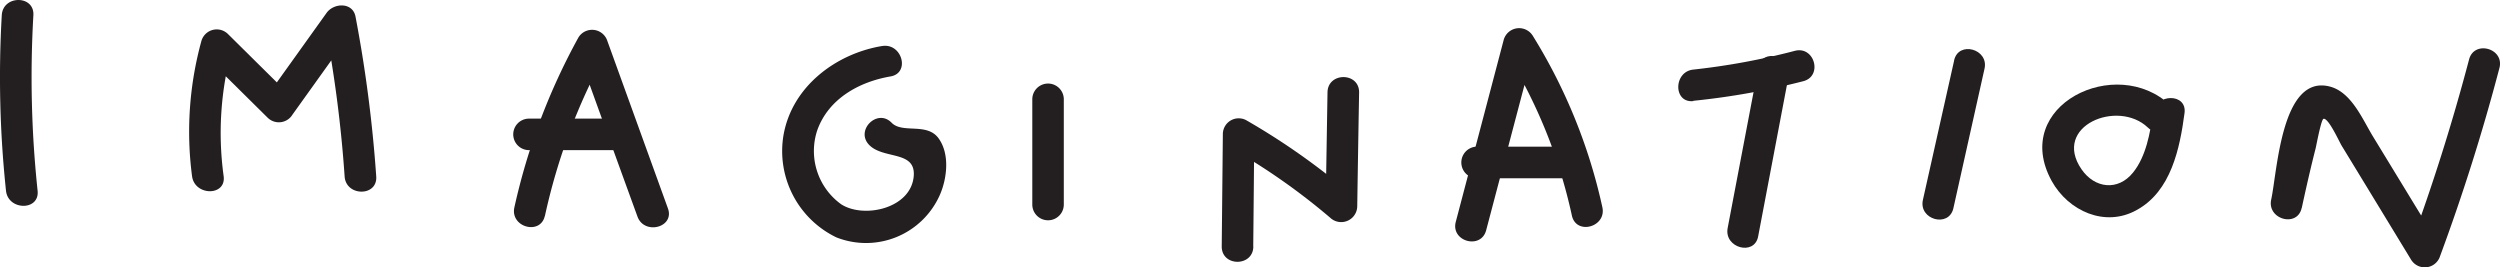 <svg id="Layer_1" data-name="Layer 1" xmlns="http://www.w3.org/2000/svg" viewBox="0 0 266.59 28.52">
  <defs>
    <style>
      .cls-1 {
        fill: #231f20;
      }
    </style>
  </defs>
  <title>imagination</title>
  <g>
    <path class="cls-1" d="M287.34,285.3a114.73,114.73,0,0,0,.45,18.72c.23,2.13,3.6,2.16,3.37,0a114.73,114.73,0,0,1-.45-18.72c.12-2.16-3.25-2.16-3.37,0Z" transform="translate(-287.15 -283.68)"/>
    <path class="cls-1" d="M311,302.47a33.77,33.77,0,0,1,.88-13.53l-2.81.74,6.63,6.56a1.7,1.7,0,0,0,2.64-.34l6.55-9.15-3.08-.41a135.27,135.27,0,0,1,2.09,16.16c.15,2.15,3.52,2.16,3.37,0a143.77,143.77,0,0,0-2.21-17.05c-.3-1.56-2.31-1.47-3.08-.4l-6.55,9.15,2.65-.34-6.63-6.56a1.7,1.7,0,0,0-2.82.74,36.43,36.43,0,0,0-1,14.43c.28,2.12,3.65,2.15,3.37,0Z" transform="translate(-287.15 -283.68)"/>
    <path class="cls-1" d="M345.26,306.7a64.54,64.54,0,0,1,6.49-17.35l-3.08-.4q3.22,8.93,6.46,17.83c.73,2,4,1.15,3.24-.89l-6.45-17.83a1.71,1.71,0,0,0-3.08-.4A68,68,0,0,0,342,305.8c-.46,2.11,2.78,3,3.25.9Z" transform="translate(-287.15 -283.68)"/>
    <path class="cls-1" d="M343.56,299.69h9a1.68,1.68,0,0,0,0-3.36h-9a1.68,1.68,0,0,0,0,3.36Z" transform="translate(-287.15 -283.68)"/>
    <path class="cls-1" d="M381.19,288.59c-4.94.83-9.59,4.34-10.49,9.5a10.22,10.22,0,0,0,5.63,10.9,8.61,8.61,0,0,0,11-4.43c.81-1.77,1.14-4.46-.11-6.15s-3.85-.45-5-1.65c-1.52-1.55-3.9.83-2.38,2.38s4.94.57,4.75,3.28c-.25,3.49-5.3,4.6-7.73,3.05a7,7,0,0,1-2.56-7.9c1.2-3.37,4.48-5.17,7.81-5.74,2.13-.36,1.23-3.6-.9-3.24Z" transform="translate(-287.15 -283.68)"/>
    <path class="cls-1" d="M397.23,294.27v11.22a1.68,1.68,0,0,0,3.36,0V294.27a1.68,1.68,0,0,0-3.36,0Z" transform="translate(-287.15 -283.68)"/>
    <path class="cls-1" d="M420.79,310q.06-6,.11-12l-2.53,1.45A68.88,68.88,0,0,1,429,306.9a1.71,1.71,0,0,0,2.88-1.19q.09-6.09.2-12.19c0-2.16-3.33-2.16-3.37,0q-.1,6.11-.2,12.19l2.87-1.19a73.74,73.74,0,0,0-11.3-8,1.69,1.69,0,0,0-2.53,1.45l-.12,12c0,2.17,3.35,2.17,3.37,0Z" transform="translate(-287.15 -283.68)"/>
    <path class="cls-1" d="M445.63,308.23l5.13-19.45-3.08.4a55.29,55.29,0,0,1,7.09,17.49c.47,2.12,3.71,1.22,3.25-.89a58.2,58.2,0,0,0-7.43-18.3,1.71,1.71,0,0,0-3.08.41q-2.56,9.72-5.12,19.44c-.56,2.1,2.69,3,3.24.9Z" transform="translate(-287.15 -283.68)"/>
    <path class="cls-1" d="M444.54,302.69h9.72a1.69,1.69,0,0,0,0-3.37h-9.72a1.69,1.69,0,0,0,0,3.37Z" transform="translate(-287.15 -283.68)"/>
    <path class="cls-1" d="M467.72,294.43a79.06,79.06,0,0,0,11.72-2.09c2.1-.54,1.21-3.78-.89-3.24a73.89,73.89,0,0,1-10.83,2c-2.13.22-2.15,3.59,0,3.36Z" transform="translate(-287.15 -283.68)"/>
    <path class="cls-1" d="M474.64,290.89Q473,299.47,471.38,308c-.4,2.12,2.85,3,3.25.9q1.64-8.58,3.26-17.15c.4-2.12-2.84-3-3.25-.9Z" transform="translate(-287.15 -283.68)"/>
    <path class="cls-1" d="M495.53,290.14,492.2,305c-.47,2.11,2.77,3,3.25.89q1.67-7.44,3.32-14.88c.48-2.11-2.77-3-3.24-.9Z" transform="translate(-287.15 -283.68)"/>
    <path class="cls-1" d="M518.58,294.91c-5.73-5.48-17.07,0-12.65,8.06,1.77,3.21,5.7,5,9.08,3.1,3.65-2,4.59-6.56,5.09-10.34.28-2.14-3.08-2.11-3.37,0s-.73,4.63-2.12,6.35c-1.61,2-4.09,1.69-5.49-.34-3.18-4.61,3.86-7.53,7.08-4.45,1.57,1.5,3.95-.88,2.38-2.38Z" transform="translate(-287.15 -283.68)"/>
    <path class="cls-1" d="M532.6,305.86c.46-2.12.94-4.25,1.48-6.36.08-.33.59-3.09.84-3.15.52-.12,1.67,2.42,1.92,2.84q3.72,6.1,7.43,12.2a1.71,1.71,0,0,0,3.08-.4q3.66-9.89,6.33-20.06c.55-2.1-2.7-3-3.24-.9q-2.69,10.2-6.34,20.06l3.08-.4-7-11.48c-1.09-1.79-2.27-4.68-4.55-5.29-5.2-1.4-5.63,9-6.29,12.05-.45,2.11,2.79,3,3.25.89Z" transform="translate(-287.15 -283.68)"/>
  </g>
</svg>
